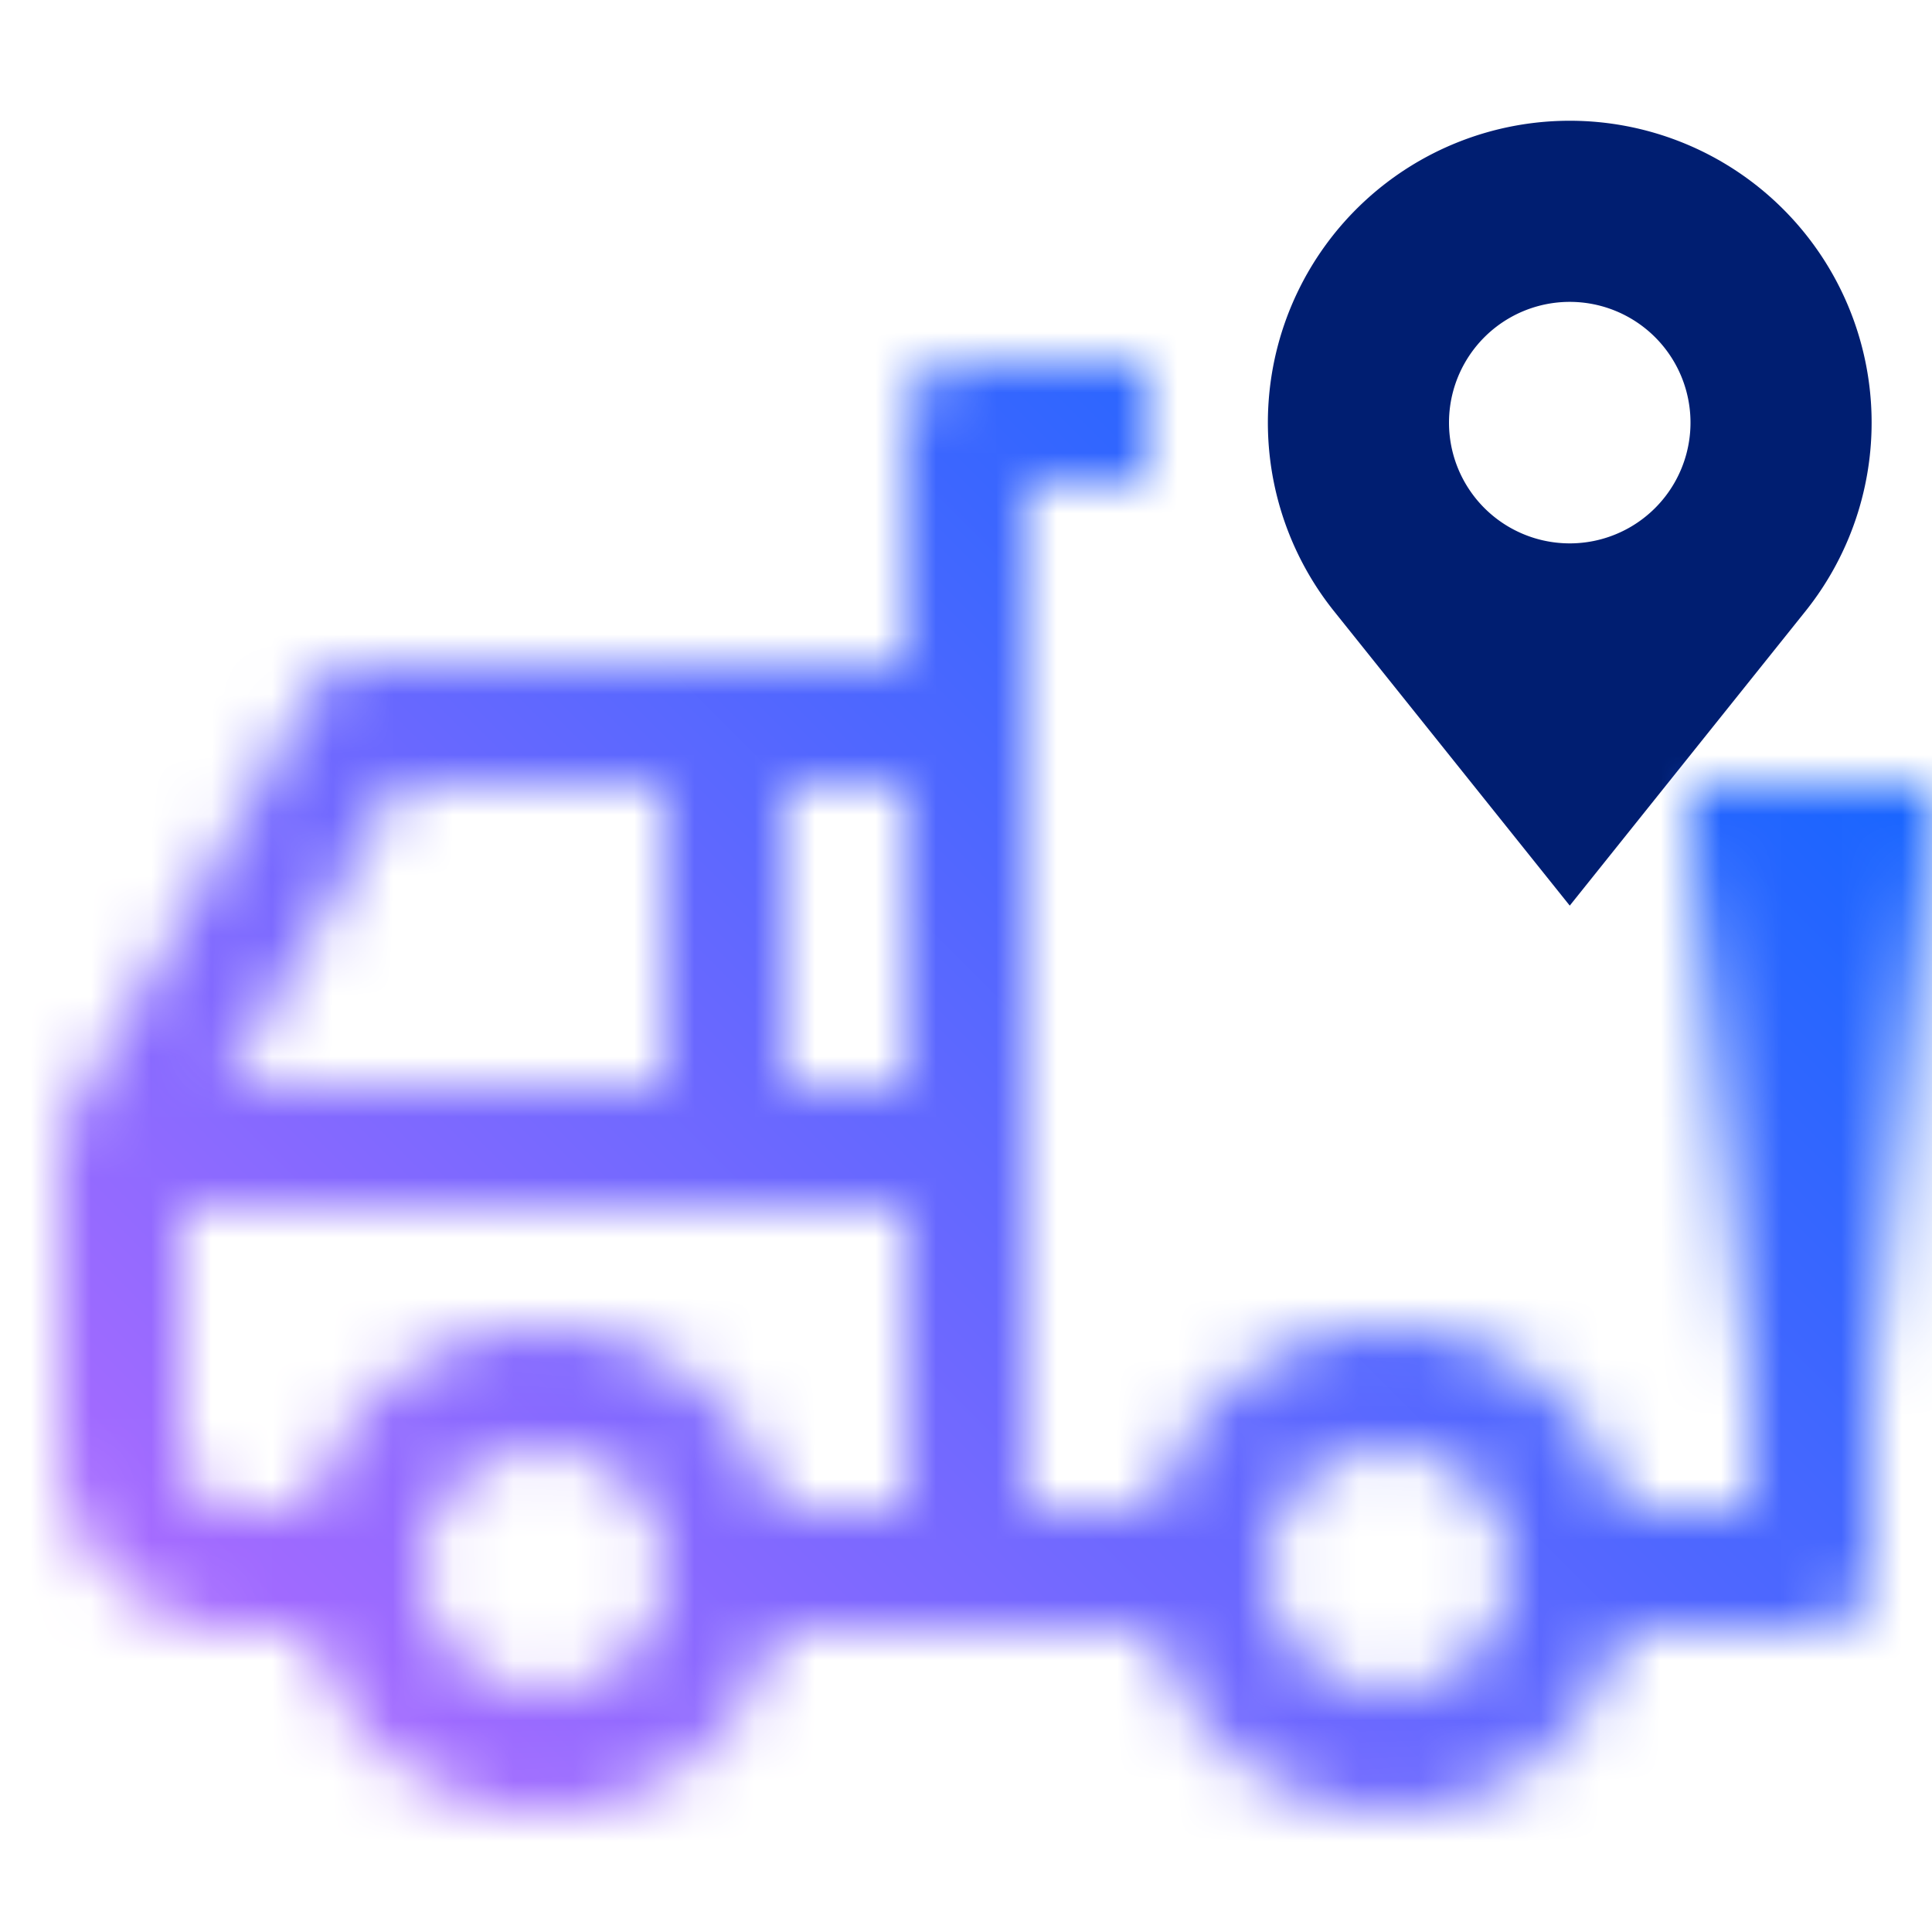 <svg id="iAccelNav" xmlns="http://www.w3.org/2000/svg" viewBox="0 0 32 32"><defs><linearGradient id="116aczbgua" x1="5614.449" y1="-1342.906" x2="5614.449" y2="-1352.906" gradientTransform="translate(-5584.449 1365.906)" gradientUnits="userSpaceOnUse"><stop offset=".1"/><stop offset="1" stop-opacity="0"/></linearGradient><linearGradient id="e2siccu0gc" x1="0" y1="32" x2="32" y2="0" gradientUnits="userSpaceOnUse"><stop offset=".1" stop-color="#ad6bff"/><stop offset=".9" stop-color="#0064ff"/></linearGradient><mask id="mt0r391e5b" x="0" y="0" width="32" height="32" maskUnits="userSpaceOnUse"><path d="M29 14v11h-2.142c-.447-1.72-1.999-3-3.858-3s-3.411 1.28-3.858 3H17V8h2V6h-3a1 1 0 0 0-1 1v4H6a1 1 0 0 0-.868.504l-4 7A1.003 1.003 0 0 0 1 19v5c0 1.654 1.346 3 3 3h1.142c.447 1.72 1.999 3 3.858 3s3.411-1.28 3.858-3h6.284c.447 1.72 1.999 3 3.858 3s3.411-1.28 3.858-3H30a1 1 0 0 0 1-1V14h-2zm-14 4h-2v-5h2v5zm-8.42-5H11v5H3.723l2.857-5zM9 28c-1.103 0-2-.897-2-2s.897-2 2-2 2 .897 2 2-.897 2-2 2zm0-6c-1.859 0-3.411 1.28-3.858 3H4c-.552 0-1-.449-1-1v-4h12v5h-2.142c-.447-1.72-1.999-3-3.858-3zm14 6c-1.103 0-2-.897-2-2s.897-2 2-2 2 .897 2 2-.897 2-2 2z" style="fill:#fff"/><path transform="rotate(180 30 18)" style="fill:url(#116aczbgua)" d="M28 13h4v10h-4z"/></mask></defs><path d="M26 2a5 5 0 0 0-3.891 8.14L26 15l3.891-4.86A5 5 0 0 0 26 2zm0 7a2 2 0 1 1 0-4 2 2 0 0 1 0 4z" style="fill:#001e71"/><g style="mask:url(#mt0r391e5b)"><path style="fill:url(#e2siccu0gc)" d="M0 0h32v32H0z"/></g></svg>